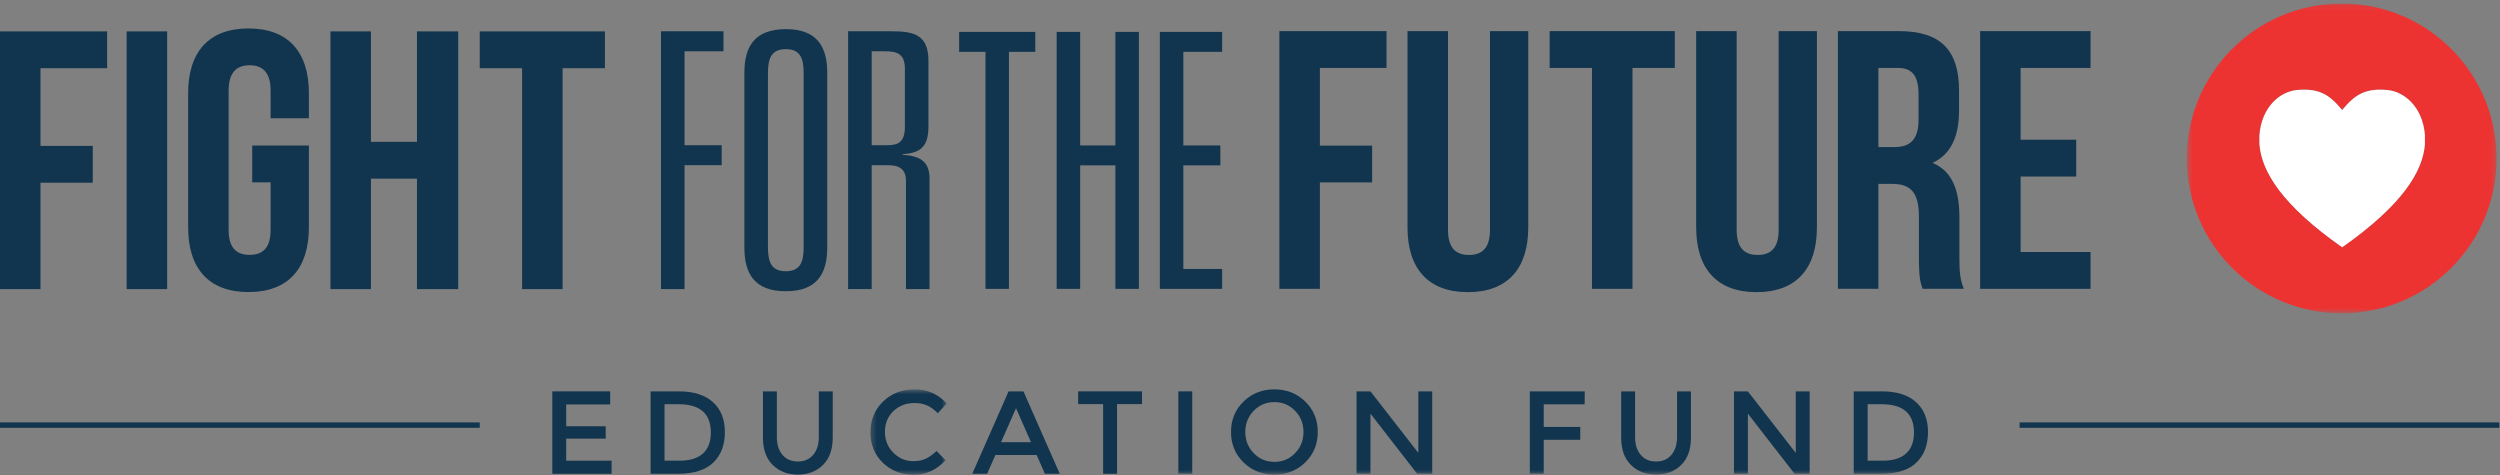<?xml version="1.0" encoding="UTF-8"?>
<svg width="463px" height="88px" viewBox="0 0 463 88" version="1.1" xmlns="http://www.w3.org/2000/svg" xmlns:xlink="http://www.w3.org/1999/xlink">
    <rect x="0" y="0" width="463" height="88" fill="#808080" stroke="none"/>
    <!-- Generator: Sketch 3.8.1 (29687) - http://www.bohemiancoding.com/sketch -->
    <title>Page 1</title>
    <desc>Created with Sketch.</desc>
    <defs>
        <polygon id="path-1" points="57.814 0.085 0.442 0.085 0.442 57.454 57.814 57.454 57.814 0.085"></polygon>
        <polygon id="path-3" points="0.305 16.418 14.429 16.418 14.429 0.613 0.305 0.613 0.305 16.418"></polygon>
        <polygon id="path-5" points="0 87.343 462.876 87.343 462.876 0.085 0 0.085"></polygon>
    </defs>
    <g id="Page-1" stroke="none" stroke-width="1" fill="none" fill-rule="evenodd">
        <g id="Artboard-1-Copy" transform="translate(-113, -97)">
            <g id="Group">
                <g id="Page-1" transform="translate(113, 97)">
                    <polygon id="Fill-1" fill="#11354E" points="0 5.813 0 53.541 7.499 53.541 7.499 33.838 17.182 33.838 17.182 27.021 7.499 27.021 7.499 12.633 19.84 12.633 19.84 5.813"></polygon>
                    <polygon id="Fill-2" fill="#11354E" points="23.455 53.541 30.959 53.541 30.959 5.813 23.455 5.813"></polygon>
                    <g id="Group-68" transform="translate(0, 0.572)">
                        <path d="M46.707,26.377 L57.208,26.377 L57.208,41.513 C57.208,49.153 53.389,53.516 46.025,53.516 C38.661,53.516 34.844,49.153 34.844,41.513 L34.844,16.696 C34.844,9.061 38.661,4.697 46.025,4.697 C53.389,4.697 57.208,9.061 57.208,16.696 L57.208,21.334 L50.118,21.334 L50.118,16.22 C50.118,12.811 48.616,11.515 46.23,11.515 C43.844,11.515 42.342,12.811 42.342,16.22 L42.342,41.994 C42.342,45.401 43.844,46.628 46.23,46.628 C48.616,46.628 50.118,45.401 50.118,41.994 L50.118,33.194 L46.707,33.194 L46.707,26.377 Z" id="Fill-3" fill="#11354E"></path>
                        <polygon id="Fill-5" fill="#11354E" points="68.699 52.969 61.198 52.969 61.198 5.241 68.699 5.241 68.699 25.698 77.222 25.698 77.222 5.241 84.858 5.241 84.858 52.969 77.222 52.969 77.222 32.516 68.699 32.516"></polygon>
                        <polygon id="Fill-7" fill="#11354E" points="88.849 5.241 112.032 5.241 112.032 12.061 104.192 12.061 104.192 52.969 96.691 52.969 96.691 12.061 88.849 12.061"></polygon>
                        <polygon id="Fill-9" fill="#11354E" points="244.44 26.398 254.121 26.398 254.121 33.211 244.44 33.211 244.44 52.918 236.94 52.918 236.94 5.191 256.782 5.191 256.782 12.01 244.44 12.01"></polygon>
                        <path d="M268.17,5.19 L268.17,42.011 C268.17,45.418 269.671,46.644 272.057,46.644 C274.444,46.644 275.943,45.418 275.943,42.011 L275.943,5.19 L283.033,5.19 L283.033,41.53 C283.033,49.165 279.217,53.533 271.853,53.533 C264.489,53.533 260.669,49.165 260.669,41.53 L260.669,5.19 L268.17,5.19 Z" id="Fill-11" fill="#11354E"></path>
                        <polygon id="Fill-13" fill="#11354E" points="286.992 5.19 310.175 5.19 310.175 12.01 302.333 12.01 302.333 52.918 294.834 52.918 294.834 12.01 286.992 12.01"></polygon>
                        <path d="M321.631,5.19 L321.631,42.011 C321.631,45.418 323.13,46.644 325.516,46.644 C327.903,46.644 329.404,45.418 329.404,42.011 L329.404,5.19 L336.496,5.19 L336.496,41.53 C336.496,49.165 332.676,53.533 325.314,53.533 C317.948,53.533 314.131,49.165 314.131,41.53 L314.131,5.19 L321.631,5.19 Z" id="Fill-15" fill="#11354E"></path>
                        <path d="M347.88,12.01 L347.88,26.668 L350.814,26.668 C353.61,26.668 355.314,25.441 355.314,21.625 L355.314,16.92 C355.314,13.509 354.154,12.01 351.493,12.01 L347.88,12.01 Z M356.064,52.918 C355.655,51.691 355.383,50.94 355.383,47.053 L355.383,39.552 C355.383,35.121 353.885,33.485 350.473,33.485 L347.88,33.485 L347.88,52.918 L340.383,52.918 L340.383,5.19 L351.7,5.19 C359.473,5.19 362.814,8.803 362.814,16.169 L362.814,19.918 C362.814,24.827 361.246,28.034 357.906,29.598 C361.655,31.167 362.882,34.78 362.882,39.759 L362.882,47.121 C362.882,49.44 362.95,51.147 363.7,52.918 L356.064,52.918 Z" id="Fill-17" fill="#11354E"></path>
                        <polygon id="Fill-19" fill="#11354E" points="374.217 25.304 384.516 25.304 384.516 32.124 374.217 32.124 374.217 46.1 387.172 46.1 387.172 52.918 366.719 52.918 366.719 5.191 387.172 5.191 387.172 12.01 374.217 12.01"></polygon>
                        <polygon id="Fill-21" fill="#11354E" points="122.415 5.22 133.989 5.22 133.989 8.926 126.779 8.926 126.779 26.318 133.656 26.318 133.656 30.019 126.779 30.019 126.779 52.968 122.415 52.968"></polygon>
                        <path d="M142.224,45.164 C142.224,47.808 142.753,49.659 145.531,49.659 C148.308,49.659 148.837,47.808 148.837,45.164 L148.837,13.024 C148.837,10.381 148.308,8.528 145.531,8.528 C142.753,8.528 142.224,10.381 142.224,13.024 L142.224,45.164 Z M137.86,12.893 C137.86,8.197 139.645,4.824 145.531,4.824 C151.417,4.824 153.203,8.197 153.203,12.893 L153.203,45.295 C153.203,49.992 151.417,53.365 145.531,53.365 C139.645,53.365 137.86,49.992 137.86,45.295 L137.86,12.893 Z" id="Fill-23" fill="#11354E"></path>
                        <path d="M164.347,26.318 C166.396,26.318 167.585,25.723 167.585,22.877 L167.585,12.164 C167.585,9.388 166.13,8.926 163.883,8.926 L161.437,8.926 L161.437,26.318 L164.347,26.318 Z M167.785,32.929 C167.785,30.614 166.396,30.02 164.347,30.02 L161.437,30.02 L161.437,52.969 L157.069,52.969 L157.069,5.22 L165.207,5.22 C169.373,5.22 171.948,5.949 171.948,10.71 L171.948,22.812 C171.948,26.516 170.561,27.772 167.188,27.971 L167.188,28.101 C170.296,28.302 172.149,29.227 172.149,32.532 L172.149,52.969 L167.785,52.969 L167.785,32.929 Z" id="Fill-25" fill="#11354E"></path>
                        <polygon id="Fill-27" fill="#11354E" points="182.511 9.031 177.633 9.031 177.633 5.338 191.736 5.338 191.736 9.031 186.858 9.031 186.858 52.926 182.511 52.926"></polygon>
                        <polygon id="Fill-29" fill="#11354E" points="206.571 5.338 210.921 5.338 210.921 52.926 206.571 52.926 206.571 30.054 200.047 30.054 200.047 52.926 195.695 52.926 195.695 5.338 200.047 5.338 200.047 26.364 206.571 26.364"></polygon>
                        <polygon id="Fill-31" fill="#11354E" points="214.804 5.338 226.339 5.338 226.339 9.031 219.155 9.031 219.155 26.364 226.01 26.364 226.01 30.054 219.155 30.054 219.155 49.237 226.339 49.237 226.339 52.926 214.804 52.926"></polygon>
                        <g id="Group-35" transform="translate(404.55, 0)">
                            <mask id="mask-2" fill="white">
                                <use xlink:href="#path-1"></use>
                            </mask>
                            <g id="Clip-34"></g>
                            <path d="M44.541,26.164 C44.147,31.204 40.342,37.419 29.219,45.219 C18.096,37.419 14.295,31.204 13.901,26.164 L13.901,24.412 C14.322,19.146 17.793,16.397 20.795,16.106 C21.29,16.056 21.751,16.035 22.182,16.035 C25.65,16.035 27.315,17.531 29.219,19.804 C31.124,17.531 32.786,16.035 36.252,16.035 C36.688,16.035 37.15,16.056 37.643,16.106 C40.645,16.397 44.115,19.146 44.541,24.412 L44.541,26.164 Z M29.13,0.084 C13.287,0.084 0.442,12.927 0.442,28.767 C0.442,44.612 13.287,57.454 29.13,57.454 C44.971,57.454 57.814,44.612 57.814,28.767 C57.814,12.927 44.971,0.084 29.13,0.084 L29.13,0.084 Z" id="Fill-33" fill="#EC3332" mask="url(#mask-2)"></path>
                        </g>
                        <path d="M442.194,16.106 C441.7,16.055 441.239,16.034 440.802,16.034 C437.336,16.034 435.675,17.531 433.77,19.804 C431.866,17.531 430.2,16.034 426.732,16.034 C426.302,16.034 425.841,16.055 425.345,16.106 C422.343,16.397 418.873,19.146 418.451,24.412 L418.451,26.164 C418.846,31.205 422.646,37.419 433.77,45.219 C444.892,37.419 448.697,31.205 449.091,26.164 L449.091,24.412 C448.666,19.146 445.195,16.397 442.194,16.106" id="Fill-36" fill="#FFFFFF"></path>
                        <g id="Group-59">
                            <polygon id="Fill-38" fill="#11354E" points="113.005 71.91 113.005 74.332 104.862 74.332 104.862 78.371 112.176 78.371 112.176 80.663 104.862 80.663 104.862 84.745 113.267 84.745 113.267 87.169 102.286 87.169 102.286 71.91"></polygon>
                            <path d="M131.648,79.528 C131.648,76.036 129.647,74.289 125.644,74.289 L123.069,74.289 L123.069,84.746 L125.928,84.746 C127.776,84.746 129.192,84.305 130.174,83.425 C131.156,82.544 131.648,81.245 131.648,79.528 M132.041,73.907 C133.51,75.238 134.246,77.091 134.246,79.462 C134.246,81.835 133.533,83.713 132.106,85.095 C130.68,86.477 128.497,87.168 125.557,87.168 L120.492,87.168 L120.492,71.91 L125.732,71.91 C128.468,71.91 130.571,72.575 132.041,73.907" id="Fill-40" fill="#11354E"></path>
                            <path d="M144.92,83.676 C145.619,84.491 146.565,84.898 147.758,84.898 C148.951,84.898 149.898,84.491 150.596,83.676 C151.295,82.861 151.644,81.755 151.644,80.357 L151.644,71.909 L154.22,71.909 L154.22,80.467 C154.22,82.665 153.616,84.356 152.408,85.542 C151.2,86.728 149.65,87.321 147.758,87.321 C145.866,87.321 144.317,86.728 143.108,85.542 C141.9,84.356 141.296,82.665 141.296,80.467 L141.296,71.909 L143.873,71.909 L143.873,80.357 C143.873,81.755 144.222,82.861 144.92,83.676" id="Fill-42" fill="#11354E"></path>
                            <g id="Group-46" transform="translate(160.901, 70.925)">
                                <mask id="mask-4" fill="white">
                                    <use xlink:href="#path-3"></use>
                                </mask>
                                <g id="Clip-45"></g>
                                <path d="M8.251,13.907 C9.139,13.907 9.903,13.758 10.543,13.46 C11.184,13.162 11.853,12.685 12.552,12.03 L14.211,13.733 C12.596,15.522 10.634,16.418 8.327,16.418 C6.021,16.418 4.107,15.675 2.586,14.191 C1.065,12.707 0.305,10.829 0.305,8.559 C0.305,6.289 1.08,4.398 2.63,2.883 C4.18,1.37 6.137,0.613 8.502,0.613 C10.867,0.613 12.843,1.486 14.429,3.232 L12.792,5.023 C12.064,4.324 11.376,3.837 10.728,3.56 C10.081,3.284 9.321,3.145 8.448,3.145 C6.905,3.145 5.61,3.644 4.562,4.64 C3.514,5.638 2.99,6.911 2.99,8.461 C2.99,10.01 3.51,11.306 4.551,12.346 C5.591,13.387 6.825,13.907 8.251,13.907" id="Fill-44" fill="#11354E" mask="url(#mask-4)"></path>
                            </g>
                            <path d="M190.938,81.318 L188.166,75.032 L185.394,81.318 L190.938,81.318 Z M184.345,83.698 L182.818,87.168 L180.067,87.168 L186.791,71.91 L189.542,71.91 L196.265,87.168 L193.514,87.168 L191.987,83.698 L184.345,83.698 Z" id="Fill-47" fill="#11354E"></path>
                            <polygon id="Fill-49" fill="#11354E" points="206.875 74.267 206.875 87.169 204.299 87.169 204.299 74.267 199.67 74.267 199.67 71.91 211.503 71.91 211.503 74.267"></polygon>
                            <mask id="mask-6" fill="white">
                                <use xlink:href="#path-5"></use>
                            </mask>
                            <g id="Clip-52"></g>
                            <polygon id="Fill-51" fill="#11354E" mask="url(#mask-6)" points="218.226 87.169 220.802 87.169 220.802 71.91 218.226 71.91"></polygon>
                            <path d="M239.849,75.511 C238.808,74.434 237.531,73.897 236.018,73.897 C234.504,73.897 233.226,74.434 232.186,75.511 C231.146,76.589 230.626,77.895 230.626,79.43 C230.626,80.966 231.146,82.272 232.186,83.349 C233.226,84.426 234.504,84.964 236.018,84.964 C237.531,84.964 238.808,84.426 239.849,83.349 C240.889,82.272 241.409,80.966 241.409,79.43 C241.409,77.895 240.889,76.589 239.849,75.511 M241.737,85.062 C240.194,86.568 238.288,87.321 236.018,87.321 C233.747,87.321 231.841,86.568 230.298,85.062 C228.755,83.556 227.984,81.679 227.984,79.43 C227.984,77.182 228.755,75.304 230.298,73.798 C231.841,72.292 233.747,71.538 236.018,71.538 C238.288,71.538 240.194,72.292 241.737,73.798 C243.28,75.304 244.051,77.182 244.051,79.43 C244.051,81.679 243.28,83.556 241.737,85.062" id="Fill-53" fill="#11354E" mask="url(#mask-6)"></path>
                            <polygon id="Fill-54" fill="#11354E" mask="url(#mask-6)" points="262.672 71.91 265.248 71.91 265.248 87.169 262.453 87.169 253.809 76.035 253.809 87.169 251.233 87.169 251.233 71.91 253.809 71.91 262.672 83.304"></polygon>
                            <polygon id="Fill-55" fill="#11354E" mask="url(#mask-6)" points="285.899 74.311 285.899 78.502 292.667 78.502 292.667 80.881 285.899 80.881 285.899 87.169 283.323 87.169 283.323 71.91 293.496 71.91 293.474 74.311"></polygon>
                            <path d="M303.866,83.676 C304.564,84.491 305.51,84.898 306.703,84.898 C307.897,84.898 308.842,84.491 309.542,83.676 C310.24,82.861 310.589,81.755 310.589,80.357 L310.589,71.909 L313.165,71.909 L313.165,80.467 C313.165,82.665 312.561,84.356 311.353,85.542 C310.145,86.728 308.595,87.321 306.703,87.321 C304.811,87.321 303.261,86.728 302.054,85.542 C300.845,84.356 300.241,82.665 300.241,80.467 L300.241,71.909 L302.817,71.909 L302.817,80.357 C302.817,81.755 303.167,82.861 303.866,83.676" id="Fill-56" fill="#11354E" mask="url(#mask-6)"></path>
                            <polygon id="Fill-57" fill="#11354E" mask="url(#mask-6)" points="332.572 71.91 335.147 71.91 335.147 87.169 332.353 87.169 323.708 76.035 323.708 87.169 321.132 87.169 321.132 71.91 323.708 71.91 332.572 83.304"></polygon>
                            <path d="M354.467,79.528 C354.467,76.036 352.466,74.289 348.464,74.289 L345.888,74.289 L345.888,84.746 L348.748,84.746 C350.596,84.746 352.012,84.305 352.994,83.425 C353.976,82.544 354.467,81.245 354.467,79.528 M354.86,73.907 C356.33,75.238 357.065,77.091 357.065,79.462 C357.065,81.835 356.352,83.713 354.925,85.095 C353.499,86.477 351.316,87.168 348.377,87.168 L343.312,87.168 L343.312,71.91 L348.551,71.91 C351.287,71.91 353.39,72.575 354.86,73.907" id="Fill-58" fill="#11354E" mask="url(#mask-6)"></path>
                        </g>
                        <g id="Group-63" transform="translate(0, 78.149)">
                            <path d="M88.849,0.011 L0,0.011" id="Fill-60" fill="#11354E"></path>
                            <path d="M88.849,0.011 L0,0.011" id="Stroke-62" stroke="#11354E"></path>
                        </g>
                        <g id="Group-67" transform="translate(373.684, 78.149)">
                            <path d="M89.192,0.011 L0.343,0.011" id="Fill-64" fill="#11354E"></path>
                            <path d="M89.192,0.011 L0.343,0.011" id="Stroke-66" stroke="#11354E"></path>
                        </g>
                    </g>
                </g>
            </g>
        </g>
    </g>
</svg>